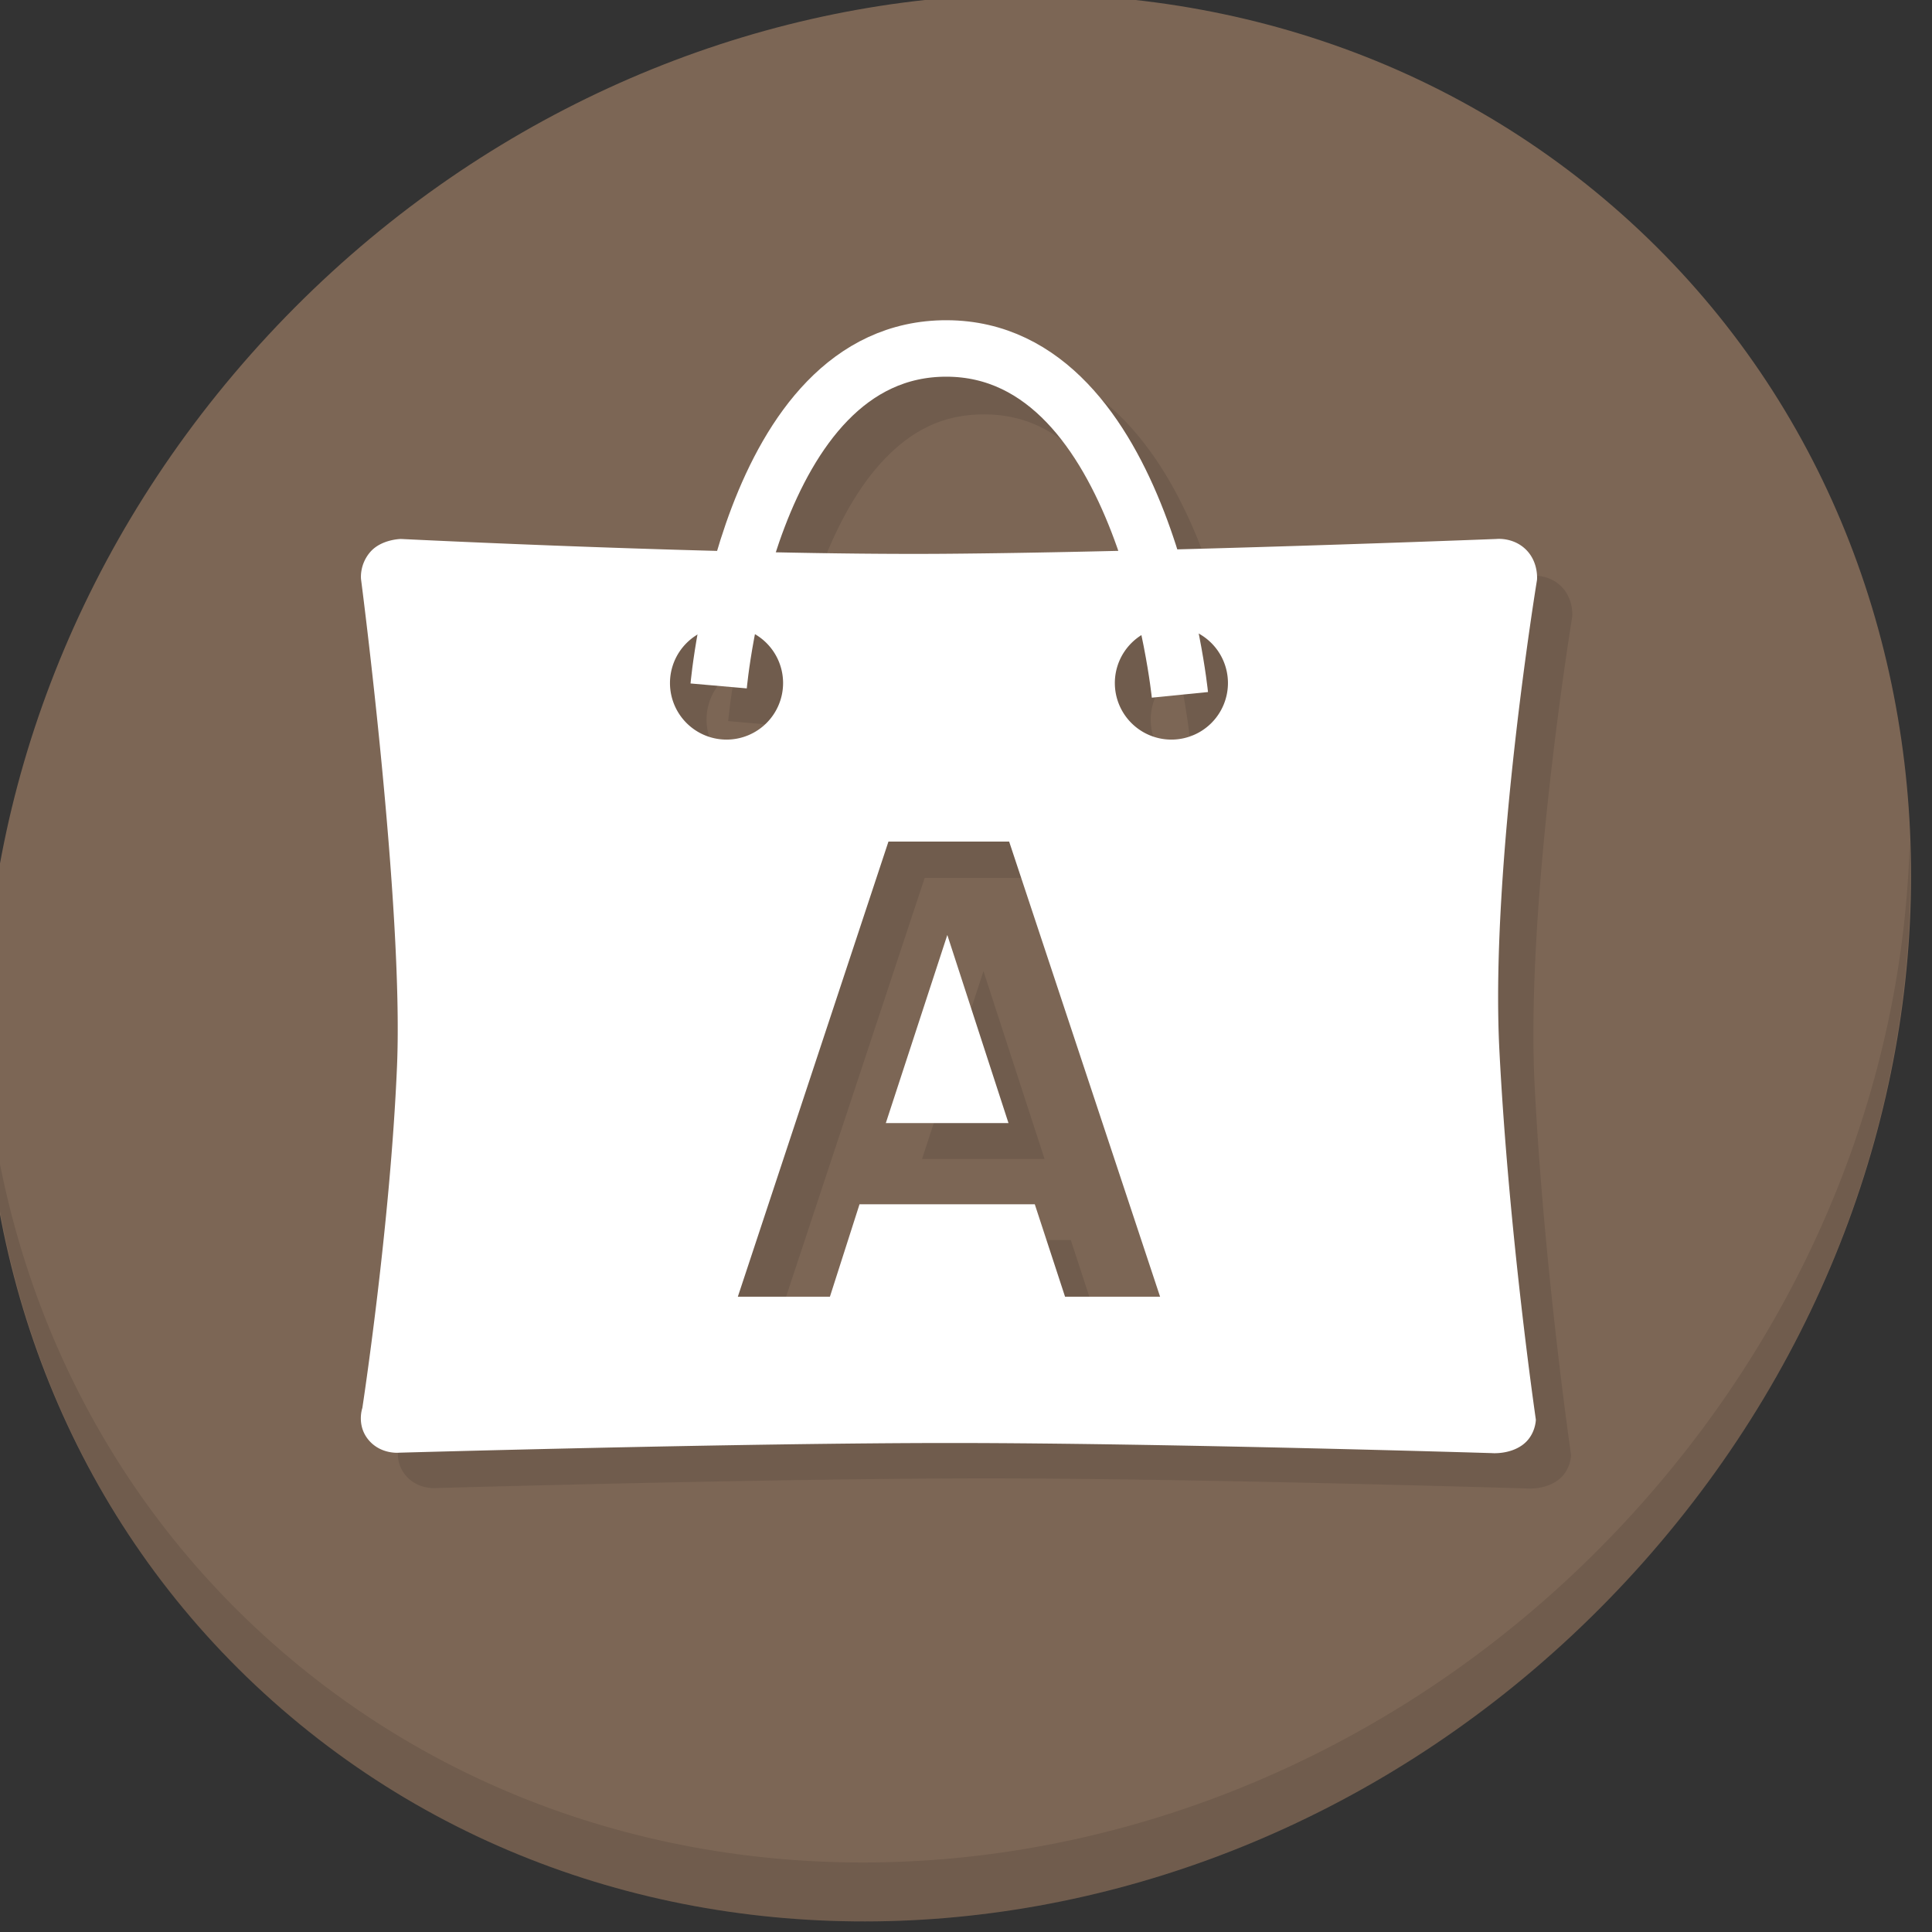 <?xml version="1.0" encoding="UTF-8" standalone="no"?>
<!-- Created with Inkscape (http://www.inkscape.org/) -->

<svg
   xmlns:dc="http://purl.org/dc/elements/1.1/"
   xmlns:cc="http://creativecommons.org/ns#"
   xmlns:rdf="http://www.w3.org/1999/02/22-rdf-syntax-ns#"
   xmlns:svg="http://www.w3.org/2000/svg"
   xmlns="http://www.w3.org/2000/svg"
   xmlns:sodipodi="http://sodipodi.sourceforge.net/DTD/sodipodi-0.dtd"
   xmlns:inkscape="http://www.inkscape.org/namespaces/inkscape"
   width="22"
   height="22"
   viewBox="0 0 22 22"
   id="svg2"
   version="1.1"
   inkscape:version="0.92.2 5c3e80d, 2017-08-06"
   sodipodi:docname="aptdaemon-working.svg">
  <rect x="0" y="0" width="22" height="22" fill="#333333" stroke="none"/>
  <defs
     id="defs4" />
  <sodipodi:namedview
     id="base"
     pagecolor="#ffffff"
     bordercolor="#666666"
     borderopacity="1.0"
     inkscape:pageopacity="0.0"
     inkscape:pageshadow="2"
     inkscape:zoom="5.6"
     inkscape:cx="-16.298763"
     inkscape:cy="-6.7257858"
     inkscape:document-units="px"
     inkscape:current-layer="layer1"
     showgrid="false"
     units="px"
     inkscape:window-width="1366"
     inkscape:window-height="719"
     inkscape:window-x="0"
     inkscape:window-y="22"
     inkscape:window-maximized="1" />
  <g
     inkscape:label="Layer 1"
     inkscape:groupmode="layer"
     id="layer1"
     transform="translate(0,-1030.362)">
    <g
       transform="matrix(0.162,0,0,0.162,-74.244,1003.433)"
       id="g976">
      <path
         id="path955"
         d="m 571.702,180.763 c 27.039,23.435 28,66.066 2.148,95.223 -25.852,29.157 -68.726,33.795 -95.764,10.359 -27.039,-23.435 -28,-66.066 -2.148,-95.223 25.852,-29.157 68.726,-33.795 95.764,-10.359 z"
         inkscape:connector-curvature="0"
         style="fill:#7c6655;fill-opacity:1;stroke-width:2.939" />
      <path
         id="path957"
         d="m 592.531,225.327 c -0.41,16.222 -6.657,32.849 -18.777,46.518 -25.852,29.157 -68.726,33.795 -95.764,10.359 -12.673,-10.984 -19.64,-26.18 -20.778,-42.239 0.16,17.557 7.124,34.463 20.872,46.379 27.039,23.435 69.914,18.795 95.764,-10.359 13.151,-14.832 19.316,-33.15 18.683,-50.658 z"
         inkscape:connector-curvature="0"
         style="opacity:0.1;stroke-width:2.939" />
      <path
         inkscape:connector-curvature="0"
         id="path959"
         d="m 566.167,206.692 c -0.125,-0.001 -0.199,0.007 -0.199,0.007 0,0 -23.761,0.931 -38.843,1.04 -15.082,0.11 -38.044,-1.04 -38.044,-1.04 0,0 -1.383,0.017 -2.16,0.92 -0.777,0.903 -0.64,1.92 -0.64,1.92 0,0 2.996,22.963 2.523,34.16 -0.472,11.197 -2.433,23.987 -2.433,23.987 0,0 -0.429,1.207 0.434,2.242 0.863,1.035 2.155,0.897 2.155,0.897 0,0 24.146,-0.688 38.964,-0.68 14.817,0.009 37.707,0.71 37.707,0.71 0,0 1.213,0.112 2.15,-0.566 0.937,-0.678 0.948,-1.782 0.948,-1.782 0,0 -1.905,-13.05 -2.561,-25.964 -0.656,-12.914 2.641,-32.963 2.641,-32.963 0,0 0.132,-1.225 -0.76,-2.12 -0.669,-0.672 -1.505,-0.764 -1.881,-0.767 z m -54.238,6.15 a 3.969,3.969 0 0 1 3.969,3.969 3.969,3.969 0 0 1 -3.969,3.969 3.969,3.969 0 0 1 -3.969,-3.969 3.969,3.969 0 0 1 3.969,-3.969 z m 31.221,0 a 3.969,3.969 0 0 1 3.969,3.969 3.969,3.969 0 0 1 -3.969,3.969 3.969,3.969 0 0 1 -3.969,-3.969 3.969,3.969 0 0 1 3.969,-3.969 z m -19.857,15.094 h 8.47 l 10.593,31.941 h -6.67 l -2.123,-6.485 h -12.301 l -2.077,6.485 h -6.462 z m 4.132,6.555 -4.316,13.201 h 8.609 z"
         style="fill:#705c4d;fill-opacity:1;stroke:none;stroke-width:0.276px;stroke-linecap:butt;stroke-linejoin:miter;stroke-opacity:1" />
      <path
         style="color:#000000;font-style:normal;font-variant:normal;font-weight:normal;font-stretch:normal;font-size:medium;line-height:normal;font-family:sans-serif;font-variant-ligatures:normal;font-variant-position:normal;font-variant-caps:normal;font-variant-numeric:normal;font-variant-alternates:normal;font-feature-settings:normal;text-indent:0;text-align:start;text-decoration:none;text-decoration-line:none;text-decoration-style:solid;text-decoration-color:#000000;letter-spacing:normal;word-spacing:normal;text-transform:none;writing-mode:lr-tb;direction:ltr;text-orientation:mixed;dominant-baseline:auto;baseline-shift:baseline;text-anchor:start;white-space:normal;shape-padding:0;clip-rule:nonzero;display:inline;overflow:visible;visibility:visible;opacity:1;isolation:auto;mix-blend-mode:normal;color-interpolation:sRGB;color-interpolation-filters:linearRGB;solid-color:#000000;solid-opacity:1;vector-effect:none;fill:#705c4d;fill-opacity:1;fill-rule:nonzero;stroke:none;stroke-width:3.969;stroke-linecap:butt;stroke-linejoin:miter;stroke-miterlimit:4;stroke-dasharray:none;stroke-dashoffset:0;stroke-opacity:1;color-rendering:auto;image-rendering:auto;shape-rendering:auto;text-rendering:auto;enable-background:accumulate"
         d="m 527.5,191.384 c -4.051,-0.012 -7.385,1.779 -9.822,4.289 -2.437,2.51 -4.094,5.706 -5.287,8.832 -2.386,6.253 -2.908,12.41 -2.908,12.41 l 3.953,0.348 c 0,0 0.518,-5.725 2.662,-11.344 1.072,-2.809 2.551,-5.547 4.428,-7.48 1.877,-1.933 4.038,-3.095 6.963,-3.086 2.912,0.009 5.102,1.21 7.02,3.211 1.918,2.001 3.444,4.824 4.561,7.711 2.234,5.775 2.836,11.641 2.836,11.641 l 3.949,-0.396 c 0,0 -0.613,-6.286 -3.084,-12.676 -1.236,-3.195 -2.934,-6.457 -5.396,-9.025 -2.462,-2.569 -5.809,-4.421 -9.873,-4.434 z"
         id="path961"
         inkscape:connector-curvature="0" />
      <g
         transform="translate(457.16,4.288)"
         id="g967">
        <path
           inkscape:connector-curvature="0"
           id="path963"
           transform="matrix(0.265,0,0,0.265,0,161.533)"
           d="m 401.992,144.471 c -0.474,-0.005 -0.754,0.027 -0.754,0.027 0,0 -89.805,3.518 -146.809,3.932 -57.003,0.414 -143.787,-3.932 -143.787,-3.932 0,0 -5.228,0.064 -8.164,3.479 -2.936,3.414 -2.418,7.256 -2.418,7.256 0,0 11.322,86.788 9.537,129.107 C 107.812,326.66 100.402,375 100.402,375 c 0,0 -1.621,4.563 1.641,8.475 3.262,3.912 8.146,3.389 8.146,3.389 0,0 91.262,-2.601 147.264,-2.57 56.002,0.033 142.514,2.682 142.514,2.682 0,0 4.583,0.425 8.125,-2.139 3.542,-2.563 3.582,-6.736 3.582,-6.736 0,0 -7.199,-49.321 -9.68,-98.131 -2.481,-48.81 9.98,-124.584 9.98,-124.584 0,0 0.5,-4.628 -2.873,-8.014 -2.53,-2.539 -5.689,-2.886 -7.109,-2.9 z M 197,167.715 a 15,15 0 0 1 15,15 15,15 0 0 1 -15,15 15,15 0 0 1 -15,-15 15,15 0 0 1 15,-15 z m 118,0 a 15,15 0 0 1 15,15 15,15 0 0 1 -15,15 15,15 0 0 1 -15,-15 15,15 0 0 1 15,-15 z m -75.051,57.049 h 32.014 L 312,345.486 h -25.209 l -8.025,-24.51 h -46.492 l -7.85,24.51 H 200 Z m 15.615,24.773 -16.312,49.893 h 32.537 z"
           style="fill:#ffffff;stroke:none;stroke-width:1.045px;stroke-linecap:butt;stroke-linejoin:miter;stroke-opacity:1" />
        <path
           sodipodi:nodetypes="czc"
           inkscape:connector-curvature="0"
           id="path965"
           d="m 51.652,210.155 c 0,0 2.084,-23.764 16.035,-23.721 13.952,0.042 16.386,24.349 16.386,24.349"
           style="fill:none;stroke:#ffffff;stroke-width:3.969;stroke-linecap:butt;stroke-linejoin:miter;stroke-miterlimit:4;stroke-dasharray:none;stroke-opacity:1" />
      </g>
    </g>
  </g>
</svg>
